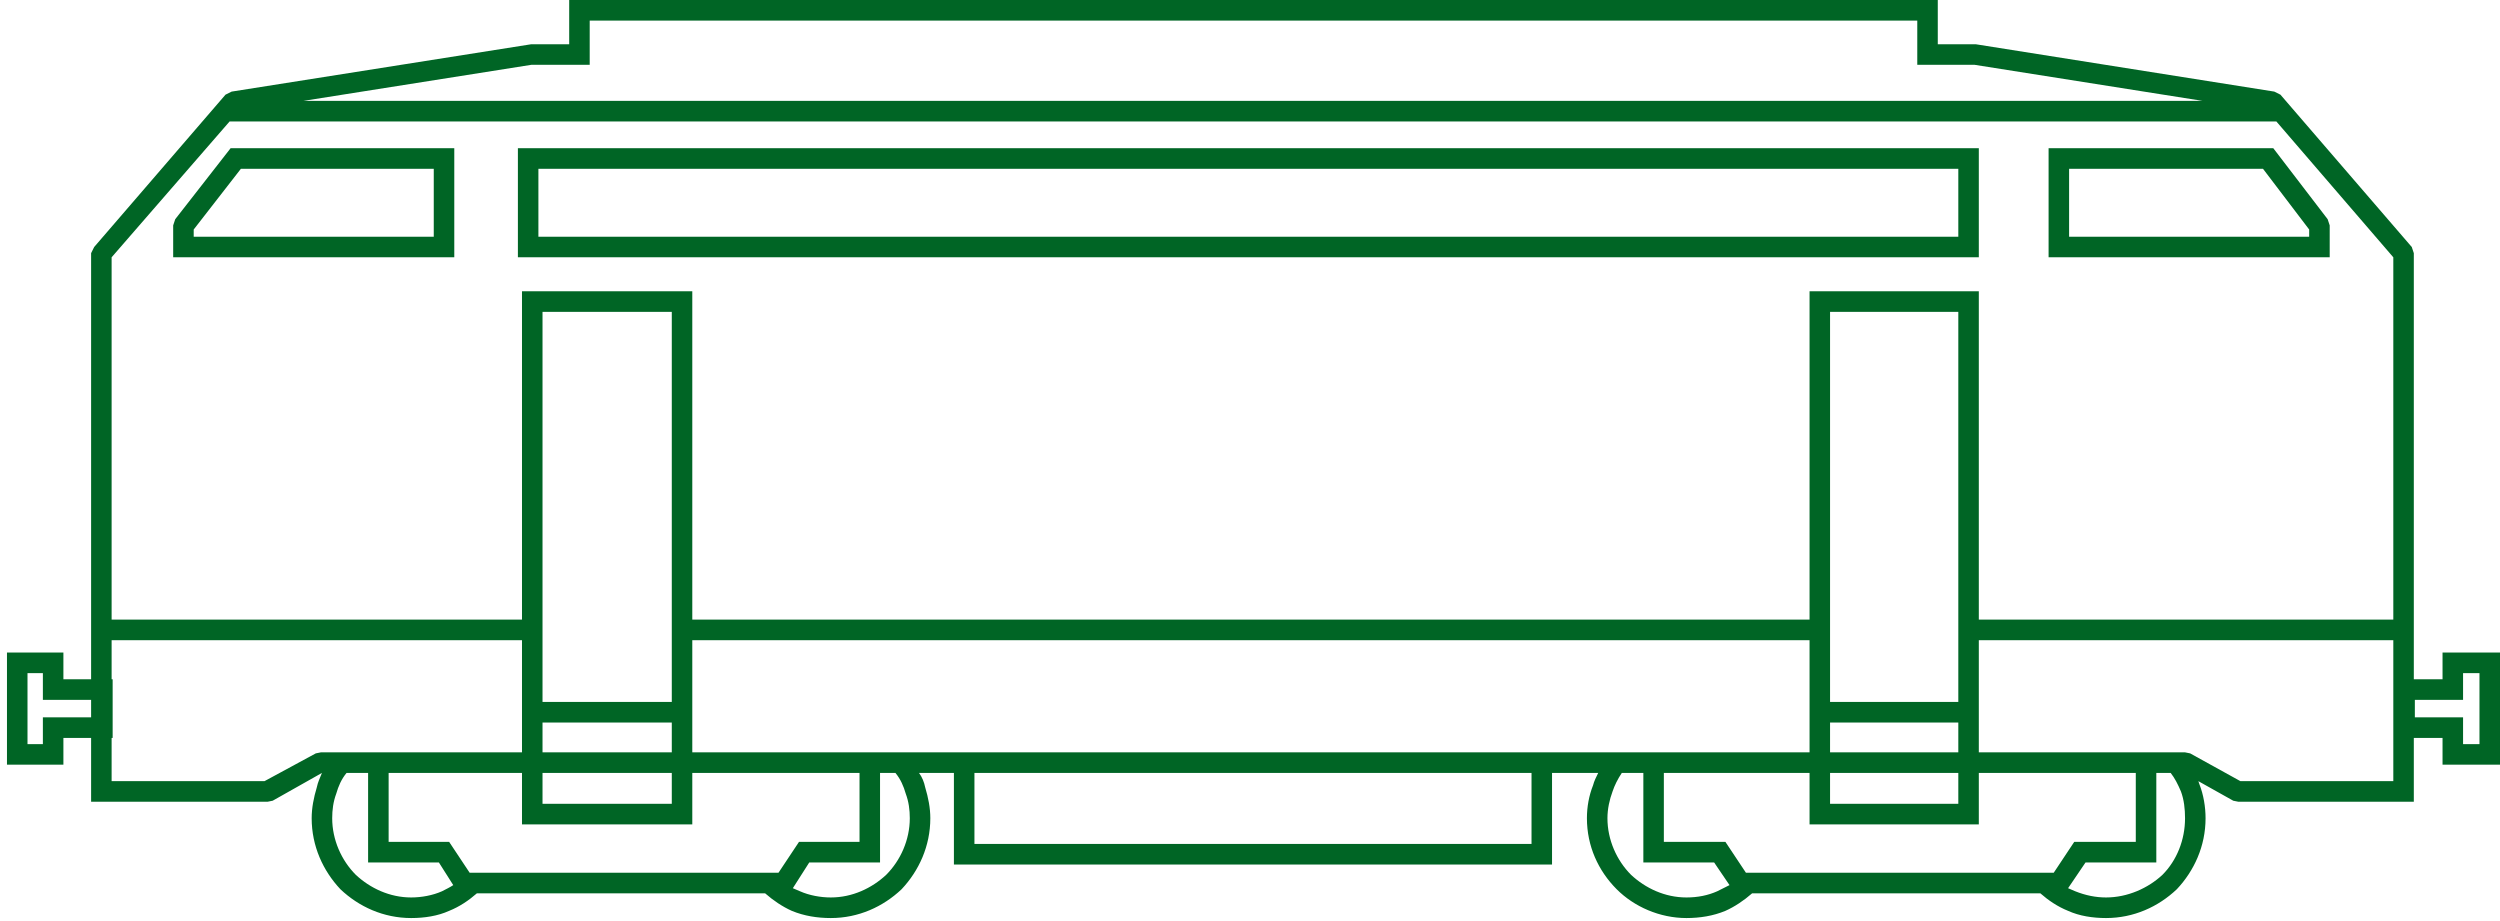 <svg width="133" height="49" viewBox="0 0 133 49" fill="none" xmlns="http://www.w3.org/2000/svg">
<path d="M114.716 41.12V45.883H110.95L110.022 47.252C110.131 47.307 110.295 47.362 110.404 47.416C110.95 47.635 111.495 47.745 112.041 47.745C113.187 47.745 114.279 47.252 115.043 46.54C115.807 45.774 116.244 44.679 116.244 43.529C116.244 43.036 116.189 42.543 116.026 42.105C115.862 41.722 115.698 41.394 115.48 41.12H114.716ZM28.098 7.884H105.273V13.688H27.552V7.884H28.098ZM104.182 8.98H28.643V12.593H104.182V8.98ZM97.359 37.342H104.182V16.59H97.359V37.342ZM104.182 38.437H97.359V40.025H104.182V38.437ZM28.862 37.342H35.739V16.59H28.862V37.342ZM35.739 38.437H28.862V40.025H35.739V38.437ZM16.145 5.366H117.172L105.055 3.449H101.999V1.095H31.372V3.449H28.261L16.145 5.366ZM121.102 6.461H12.215L5.938 13.688V32.962H27.77V15.495H36.83V32.962H96.268V15.495H105.273V32.962H127.324V13.688L121.102 6.461ZM27.77 34.057H5.938V36.137H5.993V39.258H5.938V41.558H14.07L16.799 40.08L17.072 40.025H19.583H27.77V34.057ZM96.268 34.057H36.83V40.025H46.818H50.748H82.568H87.426H96.268V34.057ZM127.324 34.057H105.273V40.025H114.716H116.244L116.517 40.08L119.191 41.558H127.324V34.057ZM128.415 36.137H129.943V34.714H133V40.682H129.943V39.258H128.415V42.653H119.082L118.809 42.598L116.953 41.558L117.008 41.722C117.226 42.27 117.336 42.927 117.336 43.529C117.336 45.007 116.735 46.321 115.807 47.307C114.825 48.238 113.515 48.84 112.041 48.84C111.332 48.84 110.622 48.73 110.022 48.457C109.476 48.238 108.985 47.909 108.548 47.526H93.211C92.775 47.909 92.283 48.238 91.792 48.457C91.137 48.73 90.428 48.84 89.718 48.84C88.299 48.84 86.935 48.238 86.007 47.307C85.024 46.321 84.424 45.007 84.424 43.529C84.424 42.927 84.533 42.324 84.751 41.777C84.806 41.558 84.915 41.339 85.024 41.12H82.568V45.993H50.748V41.12H48.892C49.056 41.339 49.165 41.613 49.22 41.886C49.384 42.434 49.493 42.981 49.493 43.529C49.493 45.007 48.892 46.321 47.965 47.307C46.982 48.238 45.672 48.84 44.199 48.84C43.489 48.84 42.779 48.73 42.124 48.457C41.633 48.238 41.142 47.909 40.706 47.526H25.369C24.932 47.909 24.441 48.238 23.895 48.457C23.294 48.73 22.585 48.84 21.875 48.84C20.402 48.84 19.092 48.238 18.109 47.307C17.182 46.321 16.581 45.007 16.581 43.529C16.581 42.981 16.69 42.434 16.854 41.886C16.909 41.613 17.018 41.394 17.127 41.12L14.507 42.598L14.234 42.653H4.847V39.258H3.373V40.682H0.371V34.714H3.373V36.137H4.847V13.469L5.01 13.141L11.996 5.037L12.324 4.873L28.261 2.354H30.281V0H103.09V2.354H105.11L120.992 4.873L121.32 5.037L128.306 13.141L128.415 13.469V36.137ZM130.489 37.232H128.47V38.163H131.035V39.587H131.908V35.809H131.035V37.232H130.489ZM28.862 42.762H35.739V41.12H28.862V42.762ZM36.285 43.857H27.77V41.12H20.675V44.788H23.895L24.986 46.431H41.415L42.507 44.788H45.727V41.12H36.83V43.857H36.285ZM42.179 47.252C42.288 47.307 42.452 47.362 42.561 47.416C43.052 47.635 43.653 47.745 44.199 47.745C45.345 47.745 46.382 47.252 47.146 46.54C47.91 45.774 48.401 44.679 48.401 43.529C48.401 43.091 48.347 42.653 48.183 42.215C48.074 41.832 47.91 41.448 47.637 41.12H46.818V45.883H43.052L42.179 47.252ZM18.437 41.12C18.164 41.448 18 41.832 17.891 42.215C17.727 42.653 17.673 43.091 17.673 43.529C17.673 44.679 18.164 45.774 18.928 46.54C19.692 47.252 20.729 47.745 21.875 47.745C22.421 47.745 23.022 47.635 23.513 47.416C23.731 47.307 23.95 47.197 24.113 47.088L23.349 45.883H19.583V41.12H18.437ZM97.359 42.762H104.182V41.12H97.359V42.762ZM104.728 43.857H96.268V41.12H88.517V44.788H91.792L92.884 46.431H109.258L110.349 44.788H113.624V41.12H105.273V43.857H104.728ZM23.076 8.98H12.815L10.305 12.21V12.593H23.076V8.98ZM12.542 7.884H24.168V13.688H9.213V11.991L9.322 11.662L12.269 7.884H12.542ZM4.847 37.232H2.281V35.809H1.463V39.587H2.281V38.163H4.847V37.232ZM109.531 7.884H120.938L123.831 11.662L123.94 11.991V13.688H108.985V7.884H109.531ZM120.392 8.98H110.076V12.593H122.848V12.21L120.392 8.98ZM51.84 41.12V44.898H81.477V41.12H51.84ZM86.28 41.12C86.061 41.448 85.898 41.777 85.788 42.105C85.625 42.543 85.516 43.036 85.516 43.529C85.516 44.679 86.007 45.774 86.771 46.54C87.535 47.252 88.572 47.745 89.718 47.745C90.319 47.745 90.864 47.635 91.356 47.416C91.574 47.307 91.792 47.197 92.01 47.088L91.192 45.883H87.426V41.12H86.28Z" fill="#006525"/>
</svg>
